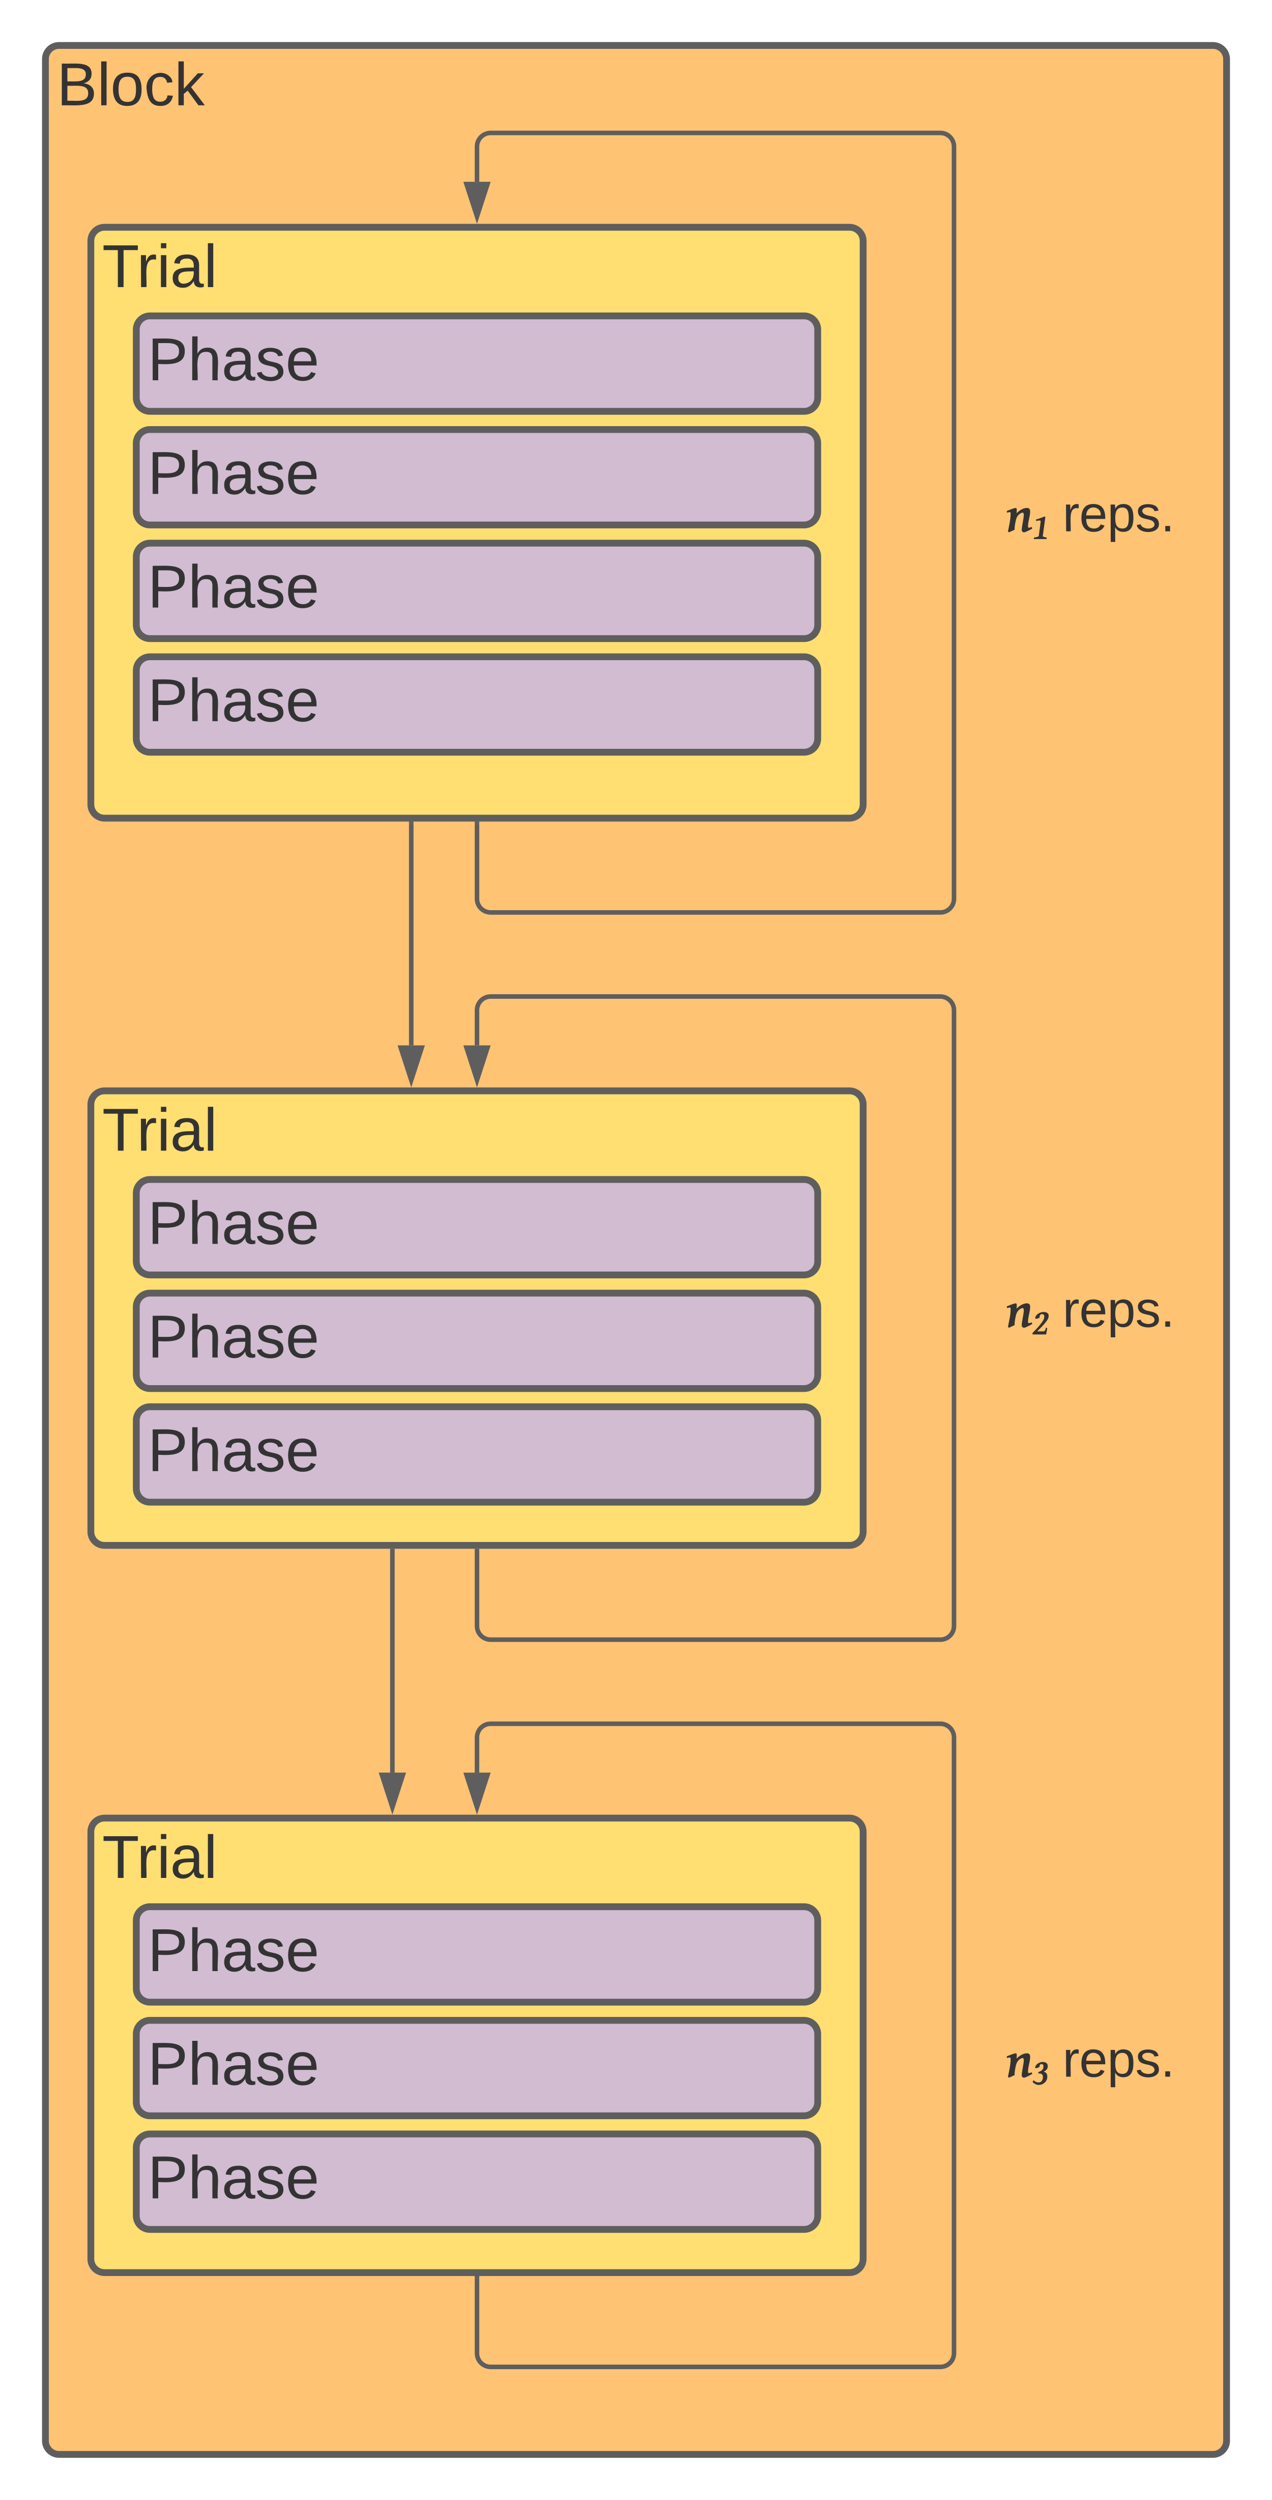 <svg xmlns="http://www.w3.org/2000/svg" xmlns:xlink="http://www.w3.org/1999/xlink" xmlns:lucid="lucid" width="560" height="1100"><g transform="translate(60 -438.676)" lucid:page-tab-id="gHkJ_CZcMwQ8"><path d="M-40 464.68c0-3.32 2.7-6 6-6h508c3.3 0 6 2.68 6 6v1048c0 3.3-2.7 6-6 6H-34c-3.3 0-6-2.7-6-6z" stroke="#5e5e5e" stroke-width="3" fill="#ffc374"/><use xlink:href="#a" transform="matrix(1,0,0,1,-35,463.676) translate(0 21.333)"/><path d="M-20 924.68c0-3.32 2.7-6 6-6h328c3.3 0 6 2.68 6 6v188c0 3.3-2.7 6-6 6H-14c-3.3 0-6-2.7-6-6z" stroke="#5e5e5e" stroke-width="3" fill="#ffdf71"/><use xlink:href="#b" transform="matrix(1,0,0,1,-15,923.676) translate(0 21.333)"/><path d="M0 963.68c0-3.32 2.7-6 6-6h288c3.3 0 6 2.68 6 6v30c0 3.3-2.7 6-6 6H6c-3.3 0-6-2.7-6-6z" stroke="#5e5e5e" stroke-width="3" fill="#d1bcd2"/><use xlink:href="#c" transform="matrix(1,0,0,1,5,962.676) translate(0 23.333)"/><path d="M0 1013.68c0-3.32 2.7-6 6-6h288c3.3 0 6 2.68 6 6v30c0 3.3-2.7 6-6 6H6c-3.3 0-6-2.7-6-6z" stroke="#5e5e5e" stroke-width="3" fill="#d1bcd2"/><use xlink:href="#c" transform="matrix(1,0,0,1,5,1012.676) translate(0 23.333)"/><path d="M0 1063.68c0-3.32 2.7-6 6-6h288c3.3 0 6 2.68 6 6v30c0 3.3-2.7 6-6 6H6c-3.3 0-6-2.7-6-6z" stroke="#5e5e5e" stroke-width="3" fill="#d1bcd2"/><use xlink:href="#c" transform="matrix(1,0,0,1,5,1062.676) translate(0 23.333)"/><path d="M-20 1244.68c0-3.32 2.7-6 6-6h328c3.3 0 6 2.68 6 6v188c0 3.3-2.7 6-6 6H-14c-3.3 0-6-2.7-6-6z" stroke="#5e5e5e" stroke-width="3" fill="#ffdf71"/><use xlink:href="#b" transform="matrix(1,0,0,1,-15,1243.676) translate(0 21.333)"/><path d="M0 1283.68c0-3.32 2.7-6 6-6h288c3.3 0 6 2.68 6 6v30c0 3.3-2.7 6-6 6H6c-3.3 0-6-2.7-6-6z" stroke="#5e5e5e" stroke-width="3" fill="#d1bcd2"/><use xlink:href="#c" transform="matrix(1,0,0,1,5,1282.676) translate(0 23.333)"/><path d="M0 1333.68c0-3.32 2.7-6 6-6h288c3.3 0 6 2.68 6 6v30c0 3.3-2.7 6-6 6H6c-3.3 0-6-2.7-6-6z" stroke="#5e5e5e" stroke-width="3" fill="#d1bcd2"/><use xlink:href="#c" transform="matrix(1,0,0,1,5,1332.676) translate(0 23.333)"/><path d="M0 1383.68c0-3.32 2.7-6 6-6h288c3.3 0 6 2.68 6 6v30c0 3.3-2.7 6-6 6H6c-3.3 0-6-2.7-6-6z" stroke="#5e5e5e" stroke-width="3" fill="#d1bcd2"/><use xlink:href="#c" transform="matrix(1,0,0,1,5,1382.676) translate(0 23.333)"/><path d="M150 518.67v-15.5c0-3.3 2.7-6 6-6h198c3.3 0 6 2.7 6 6v331c0 3.32-2.7 6-6 6H156c-3.3 0-6-2.68-6-6v-33" stroke="#5e5e5e" stroke-width="2" fill="none"/><path d="M150 533.94l-4.64-14.27h9.28z" stroke="#5e5e5e" stroke-width="2" fill="#5e5e5e"/><path d="M151 801.2h-2v-1.02h2" fill="#5e5e5e"/><path d="M-20 544.68c0-3.32 2.7-6 6-6h328c3.3 0 6 2.68 6 6v248c0 3.3-2.7 6-6 6H-14c-3.3 0-6-2.7-6-6z" stroke="#5e5e5e" stroke-width="3" fill="#ffdf71"/><use xlink:href="#b" transform="matrix(1,0,0,1,-15,543.676) translate(0 21.333)"/><path d="M0 633.68c0-3.32 2.7-6 6-6h288c3.3 0 6 2.68 6 6v30c0 3.3-2.7 6-6 6H6c-3.3 0-6-2.7-6-6z" stroke="#5e5e5e" stroke-width="3" fill="#d1bcd2"/><use xlink:href="#c" transform="matrix(1,0,0,1,5,632.676) translate(0 23.333)"/><path d="M0 683.68c0-3.32 2.7-6 6-6h288c3.3 0 6 2.68 6 6v30c0 3.3-2.7 6-6 6H6c-3.3 0-6-2.7-6-6z" stroke="#5e5e5e" stroke-width="3" fill="#d1bcd2"/><use xlink:href="#c" transform="matrix(1,0,0,1,5,682.676) translate(0 23.333)"/><path d="M0 733.68c0-3.32 2.7-6 6-6h288c3.3 0 6 2.68 6 6v30c0 3.3-2.7 6-6 6H6c-3.3 0-6-2.7-6-6z" stroke="#5e5e5e" stroke-width="3" fill="#d1bcd2"/><use xlink:href="#c" transform="matrix(1,0,0,1,5,732.676) translate(0 23.333)"/><path d="M150 898.67v-15.5c0-3.3 2.7-6 6-6h198c3.3 0 6 2.7 6 6v271c0 3.32-2.7 6-6 6H156c-3.3 0-6-2.68-6-6v-33" stroke="#5e5e5e" stroke-width="2" fill="none"/><path d="M150 913.94l-4.64-14.27h9.28z" stroke="#5e5e5e" stroke-width="2" fill="#5e5e5e"/><path d="M151 1121.2h-2v-1.02h2" fill="#5e5e5e"/><path d="M150 1218.67v-15.5c0-3.3 2.7-6 6-6h198c3.3 0 6 2.7 6 6v271c0 3.32-2.7 6-6 6H156c-3.3 0-6-2.68-6-6v-33" stroke="#5e5e5e" stroke-width="2" fill="none"/><path d="M150 1233.94l-4.64-14.27h9.28z" stroke="#5e5e5e" stroke-width="2" fill="#5e5e5e"/><path d="M151 1441.2h-2v-1.02h2" fill="#5e5e5e"/><path d="M121.05 801.18v97.5" stroke="#5e5e5e" stroke-width="2" fill="none"/><path d="M122.05 801.2h-2v-1.02h2" fill="#5e5e5e"/><path d="M121.05 913.94l-4.64-14.27h9.28z" stroke="#5e5e5e" stroke-width="2" fill="#5e5e5e"/><path d="M112.75 1121.18v97.5" stroke="#5e5e5e" stroke-width="2" fill="none"/><path d="M113.75 1121.2h-2v-1.02h2" fill="#5e5e5e"/><path d="M112.75 1233.94l-4.64-14.27h9.28z" stroke="#5e5e5e" stroke-width="2" fill="#5e5e5e"/><path d="M360 644.68c0-3.32 2.7-6 6-6h108c3.3 0 6 2.68 6 6v48c0 3.3-2.7 6-6 6H366c-3.3 0-6-2.7-6-6z" stroke="#000" stroke-opacity="0" stroke-width="3" fill="#fff" fill-opacity="0"/><use xlink:href="#d" transform="matrix(1,0,0,1,365,643.676) translate(17.854 28.798)"/><use xlink:href="#e" transform="matrix(1,0,0,1,365,643.676) translate(42.825 28.798)"/><path d="M360 994.68c0-3.32 2.7-6 6-6h108c3.3 0 6 2.68 6 6v48c0 3.3-2.7 6-6 6H366c-3.3 0-6-2.7-6-6z" stroke="#000" stroke-opacity="0" stroke-width="3" fill="#fff" fill-opacity="0"/><use xlink:href="#f" transform="matrix(1,0,0,1,365,993.676) translate(17.854 28.798)"/><use xlink:href="#e" transform="matrix(1,0,0,1,365,993.676) translate(42.825 28.798)"/><path d="M360 1324.68c0-3.32 2.7-6 6-6h108c3.3 0 6 2.68 6 6v48c0 3.3-2.7 6-6 6H366c-3.3 0-6-2.7-6-6z" stroke="#000" stroke-opacity="0" stroke-width="3" fill="#fff" fill-opacity="0"/><use xlink:href="#g" transform="matrix(1,0,0,1,365,1323.676) translate(17.854 28.798)"/><use xlink:href="#e" transform="matrix(1,0,0,1,365,1323.676) translate(42.825 28.798)"/><path d="M0 583.68c0-3.32 2.7-6 6-6h288c3.3 0 6 2.68 6 6v30c0 3.3-2.7 6-6 6H6c-3.3 0-6-2.7-6-6z" stroke="#5e5e5e" stroke-width="3" fill="#d1bcd2"/><g><use xlink:href="#c" transform="matrix(1,0,0,1,5,582.676) translate(0 23.333)"/></g><defs><path fill="#333" d="M160-131c35 5 61 23 61 61C221 17 115-2 30 0v-248c76 3 177-17 177 60 0 33-19 50-47 57zm-97-11c50-1 110 9 110-42 0-47-63-36-110-37v79zm0 115c55-2 124 14 124-45 0-56-70-42-124-44v89" id="h"/><path fill="#333" d="M24 0v-261h32V0H24" id="i"/><path fill="#333" d="M100-194c62-1 85 37 85 99 1 63-27 99-86 99S16-35 15-95c0-66 28-99 85-99zM99-20c44 1 53-31 53-75 0-43-8-75-51-75s-53 32-53 75 10 74 51 75" id="j"/><path fill="#333" d="M96-169c-40 0-48 33-48 73s9 75 48 75c24 0 41-14 43-38l32 2c-6 37-31 61-74 61-59 0-76-41-82-99-10-93 101-131 147-64 4 7 5 14 7 22l-32 3c-4-21-16-35-41-35" id="k"/><path fill="#333" d="M143 0L79-87 56-68V0H24v-261h32v163l83-92h37l-77 82L181 0h-38" id="l"/><g id="a"><use transform="matrix(0.074,0,0,0.074,0,0)" xlink:href="#h"/><use transform="matrix(0.074,0,0,0.074,17.778,0)" xlink:href="#i"/><use transform="matrix(0.074,0,0,0.074,23.63,0)" xlink:href="#j"/><use transform="matrix(0.074,0,0,0.074,38.444,0)" xlink:href="#k"/><use transform="matrix(0.074,0,0,0.074,51.778,0)" xlink:href="#l"/></g><path fill="#333" d="M127-220V0H93v-220H8v-28h204v28h-85" id="m"/><path fill="#333" d="M114-163C36-179 61-72 57 0H25l-1-190h30c1 12-1 29 2 39 6-27 23-49 58-41v29" id="n"/><path fill="#333" d="M24-231v-30h32v30H24zM24 0v-190h32V0H24" id="o"/><path fill="#333" d="M141-36C126-15 110 5 73 4 37 3 15-17 15-53c-1-64 63-63 125-63 3-35-9-54-41-54-24 1-41 7-42 31l-33-3c5-37 33-52 76-52 45 0 72 20 72 64v82c-1 20 7 32 28 27v20c-31 9-61-2-59-35zM48-53c0 20 12 33 32 33 41-3 63-29 60-74-43 2-92-5-92 41" id="p"/><g id="b"><use transform="matrix(0.074,0,0,0.074,0,0)" xlink:href="#m"/><use transform="matrix(0.074,0,0,0.074,15.259,0)" xlink:href="#n"/><use transform="matrix(0.074,0,0,0.074,24.074,0)" xlink:href="#o"/><use transform="matrix(0.074,0,0,0.074,29.926,0)" xlink:href="#p"/><use transform="matrix(0.074,0,0,0.074,44.741,0)" xlink:href="#i"/></g><path fill="#333" d="M30-248c87 1 191-15 191 75 0 78-77 80-158 76V0H30v-248zm33 125c57 0 124 11 124-50 0-59-68-47-124-48v98" id="q"/><path fill="#333" d="M106-169C34-169 62-67 57 0H25v-261h32l-1 103c12-21 28-36 61-36 89 0 53 116 60 194h-32v-121c2-32-8-49-39-48" id="r"/><path fill="#333" d="M135-143c-3-34-86-38-87 0 15 53 115 12 119 90S17 21 10-45l28-5c4 36 97 45 98 0-10-56-113-15-118-90-4-57 82-63 122-42 12 7 21 19 24 35" id="s"/><path fill="#333" d="M100-194c63 0 86 42 84 106H49c0 40 14 67 53 68 26 1 43-12 49-29l28 8c-11 28-37 45-77 45C44 4 14-33 15-96c1-61 26-98 85-98zm52 81c6-60-76-77-97-28-3 7-6 17-6 28h103" id="t"/><g id="c"><use transform="matrix(0.074,0,0,0.074,0,0)" xlink:href="#q"/><use transform="matrix(0.074,0,0,0.074,17.778,0)" xlink:href="#r"/><use transform="matrix(0.074,0,0,0.074,32.593,0)" xlink:href="#p"/><use transform="matrix(0.074,0,0,0.074,47.407,0)" xlink:href="#s"/><use transform="matrix(0.074,0,0,0.074,60.741,0)" xlink:href="#t"/></g><path fill="#333" d="M921-144c48 0 63-16 109-33l26 67C972-60 873-11 778 28 690 64 626 15 633-76c14-188 69-373 82-564 6-81-19-128-90-98-110 46-190 142-221 273-26 111-60 261-56 402C282-30 187 7 122 41L82 3c43-224 106-458 106-705 0-38-1-69-38-67-36 2-67 16-99 26l-19-69c107-43 233-100 355-124 65 2 45 93 45 161 0 18-3 35-5 52 73-73 144-126 215-161s136-52 196-52c102 0 136 58 132 159-7 202-85 376-85 574 0 38 5 59 36 59" id="u"/><path fill="#333" d="M188-1075c166-44 334-108 482-170l35 42L565-173c8 46 58 53 106 69 28 9 66 15 111 21L771 0H69l11-83c101-14 185-25 248-67 10-7 14-16 15-23 34-267 77-527 105-799 7-69-78-49-139-42-29 3-64 11-106 20" id="v"/><g id="d"><use transform="matrix(0.011,0,0,0.011,0,0)" xlink:href="#u"/><use transform="matrix(0.008,0,0,0.008,11.719,3.399)" xlink:href="#v"/></g><path fill="#333" d="M115-194c55 1 70 41 70 98S169 2 115 4C84 4 66-9 55-30l1 105H24l-1-265h31l2 30c10-21 28-34 59-34zm-8 174c40 0 45-34 45-75s-6-73-45-74c-42 0-51 32-51 76 0 43 10 73 51 73" id="w"/><path fill="#333" d="M33 0v-38h34V0H33" id="x"/><g id="e"><use transform="matrix(0.062,0,0,0.062,0,0)" xlink:href="#n"/><use transform="matrix(0.062,0,0,0.062,7.346,0)" xlink:href="#t"/><use transform="matrix(0.062,0,0,0.062,19.691,0)" xlink:href="#w"/><use transform="matrix(0.062,0,0,0.062,32.037,0)" xlink:href="#s"/><use transform="matrix(0.062,0,0,0.062,43.148,0)" xlink:href="#x"/></g><path fill="#333" d="M438-1206c183-67 456-31 449 185-4 133-58 209-123 297-146 200-322 365-508 553h360c56-6 74-57 93-101 13-29 21-64 28-102l74 19L748 0H8L-8-74c197-200 361-369 506-570 81-112 140-191 148-333 5-91-39-142-125-142-103 0-135 95-138 200-57 29-136 53-210 64l-24-68c33-144 156-234 289-283" id="y"/><g id="f"><use transform="matrix(0.011,0,0,0.011,0,0)" xlink:href="#u"/><use transform="matrix(0.008,0,0,0.008,11.719,3.399)" xlink:href="#y"/></g><path fill="#333" d="M556-1235c172 1 282 70 282 234 0 167-109 248-229 303 135 20 205 121 205 270C814-209 680-77 519-6c-108 48-254 47-353-6C106-44 47-85 3-134l54-97c81 74 150 121 277 121 160 0 232-124 238-291 6-149-94-225-246-193l-6-90c156-42 281-120 281-302 0-78-25-133-101-133-85 0-122 69-119 161-59 31-133 60-214 69l-24-61c43-145 165-228 309-272 33-10 68-13 104-13" id="z"/><g id="g"><use transform="matrix(0.011,0,0,0.011,0,0)" xlink:href="#u"/><use transform="matrix(0.008,0,0,0.008,11.719,3.399)" xlink:href="#z"/></g></defs></g></svg>